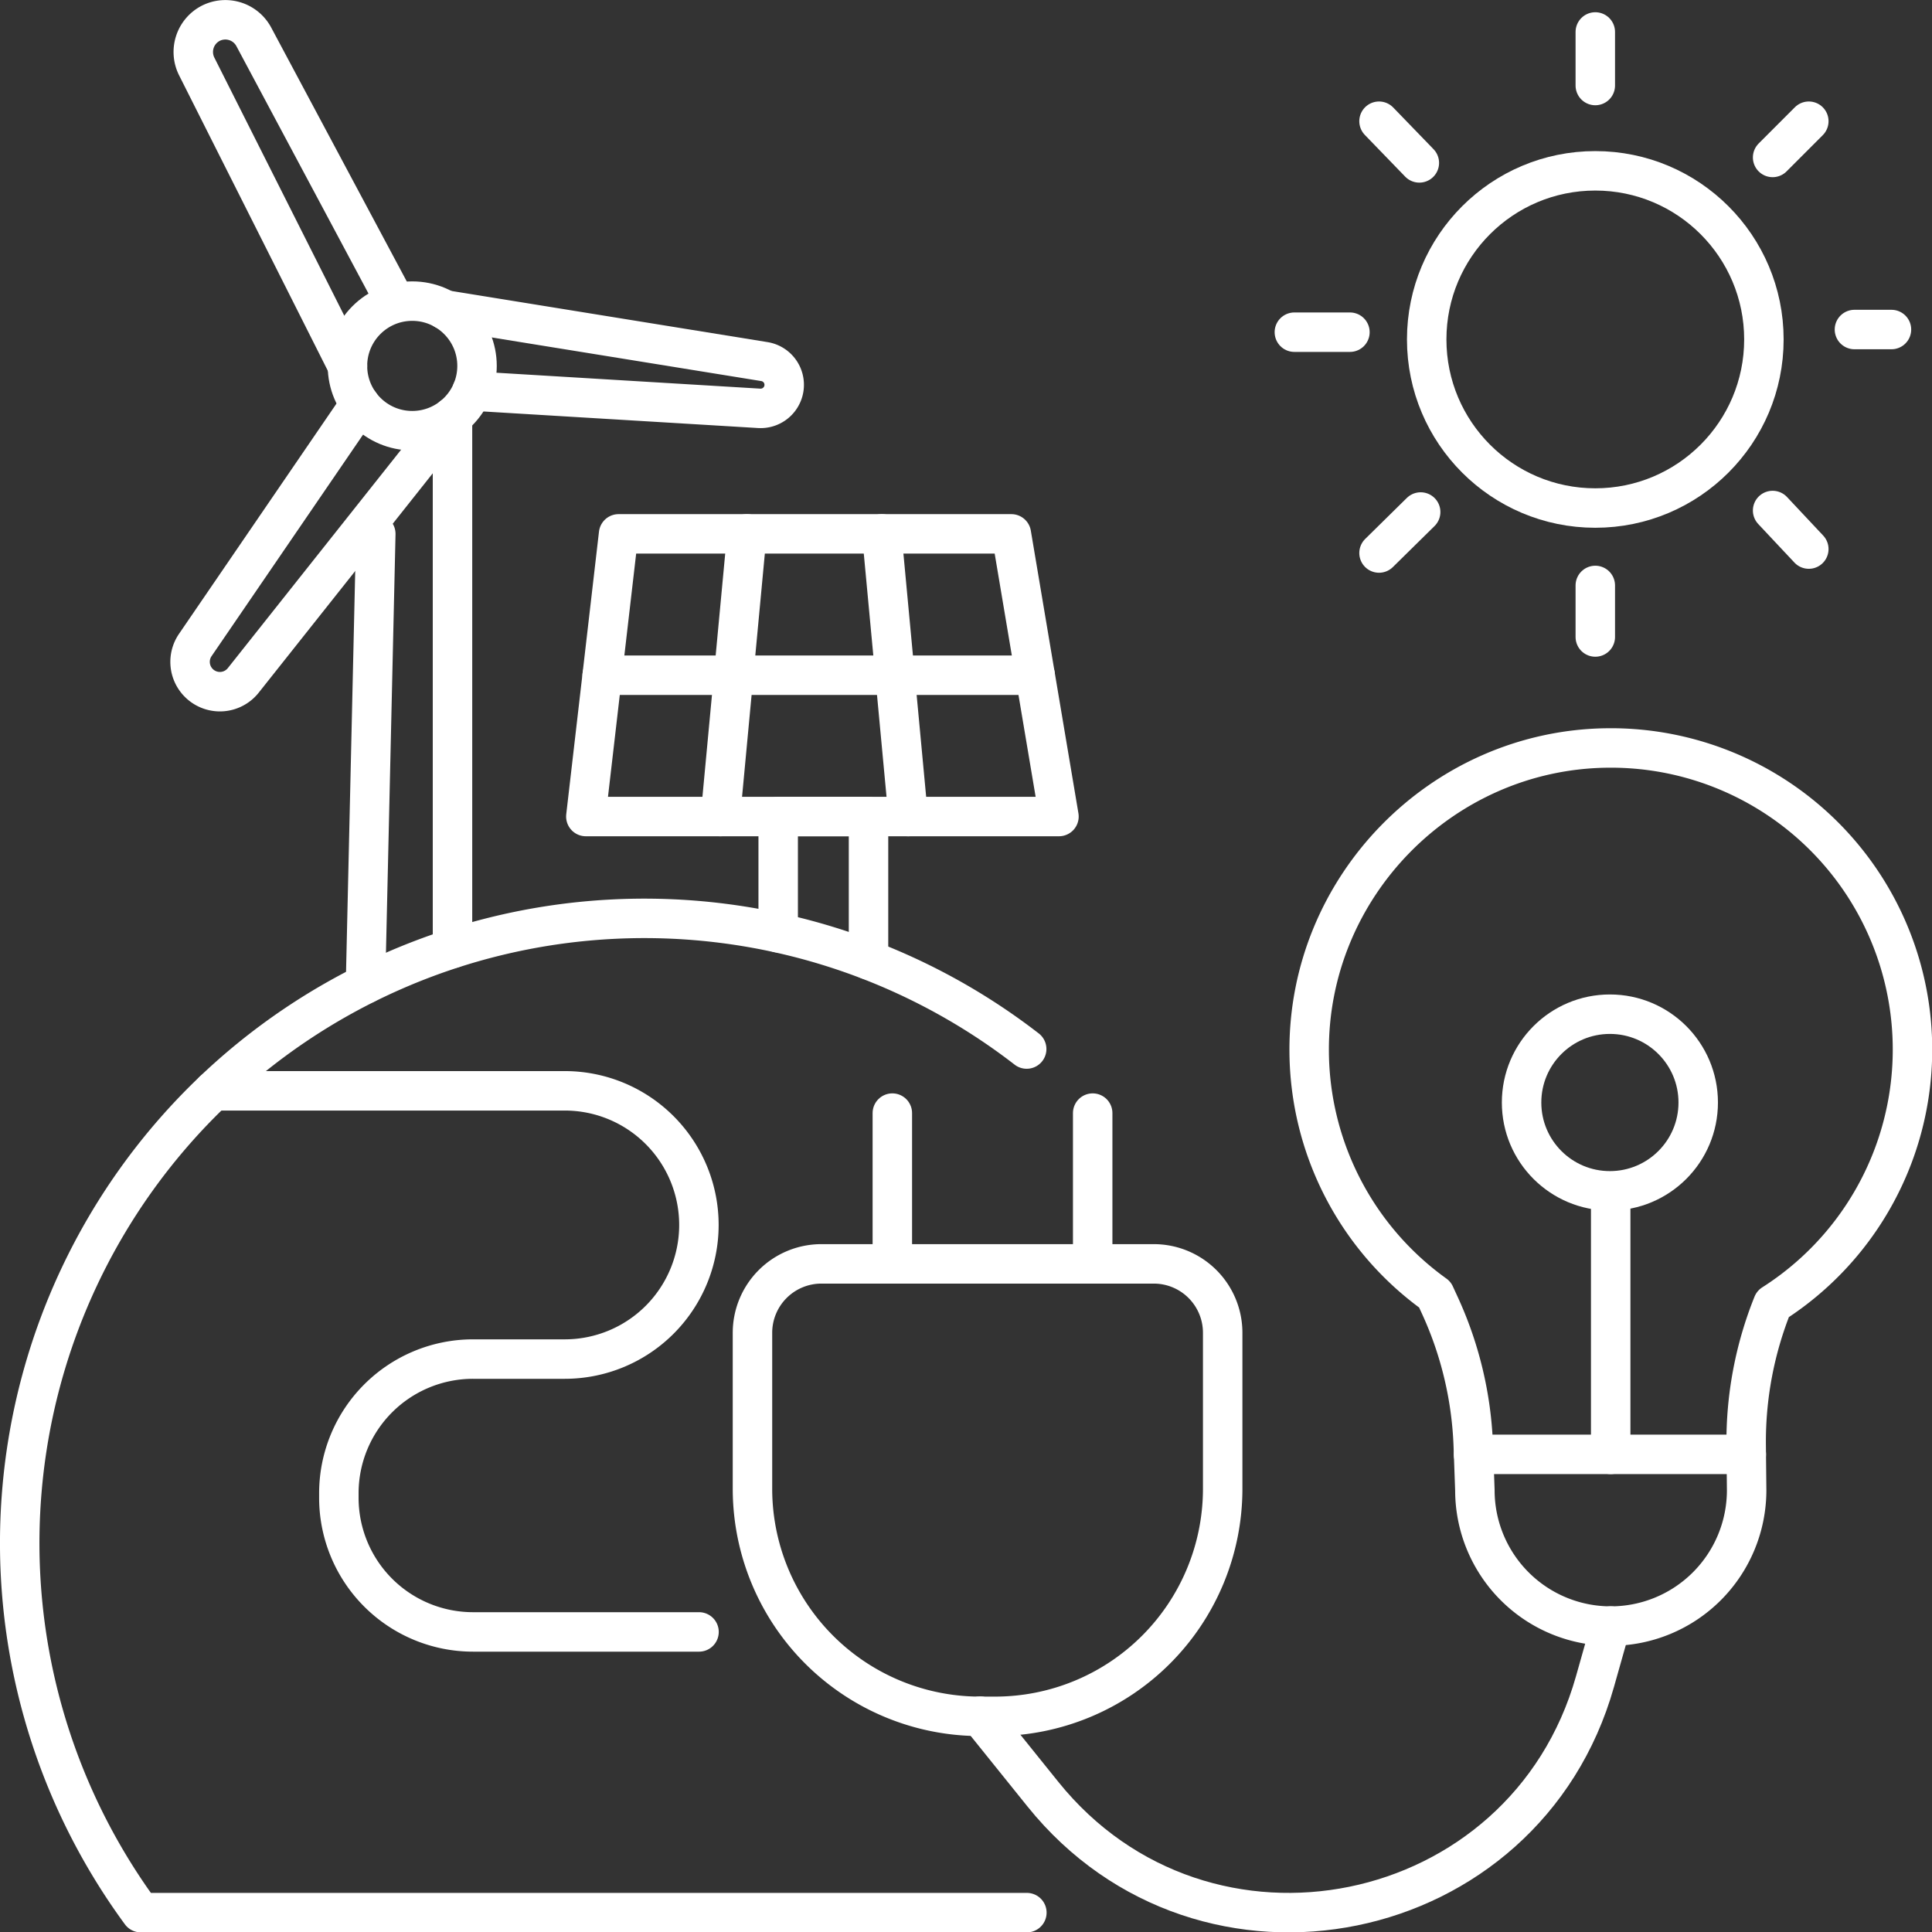 <svg xmlns="http://www.w3.org/2000/svg" width="538.57" height="538.67" viewBox="0 0 538.57 538.67">
  <rect x="0" y="0" width="538.57" height="538.67" fill="#333333" stroke="none"/>
  <defs>
    <style>
      .cls-1 {
        fill: none;
        stroke: #fff;
        stroke-linecap: round;
        stroke-linejoin: round;
        stroke-width: 11px;
      }
    </style>
  </defs>
  <g id="Calque_2" data-name="Calque 2">
    <g id="Calque_2-2" data-name="Calque 2">
      <g>
        <path class="cls-1" d="M400,360.89h0a84,84,0,0,1-35.05-67.59c-.39-46,36.85-84.15,82.87-84.79a84.08,84.08,0,0,1,46.38,155h0a102.73,102.73,0,0,0-7.43,39.42l.13,12.48a37.88,37.88,0,0,1-75.76,0l-.44-12.28a102.58,102.58,0,0,0-9.4-39.41Z"/>
        <line class="cls-1" x1="410.76" y1="405.42" x2="486.8" y2="405.42"/>
        <line class="cls-1" x1="449" y1="405.42" x2="449" y2="334.26"/>
        <circle class="cls-1" cx="448.78" cy="307.34" r="24.62"/>
        <path class="cls-1" d="M229,352.32h92.63a19.21,19.21,0,0,1,19.21,19.22V415a63.45,63.45,0,0,1-63.45,63.45h-4.15A63.46,63.46,0,0,1,209.76,415V371.54A19.22,19.22,0,0,1,229,352.32Z"/>
        <line class="cls-1" x1="304.6" y1="352.32" x2="304.6" y2="310.29"/>
        <line class="cls-1" x1="248.75" y1="352.32" x2="248.75" y2="310.29"/>
        <path class="cls-1" d="M273.22,478.4l17.52,21.77c45,55.91,134.35,37.69,153.87-31.37L449,453.27"/>
        <path class="cls-1" d="M286.2,292.43A174.13,174.13,0,0,0,39.25,533.17h247"/>
        <path class="cls-1" d="M59.5,304.08h97.94a37.39,37.39,0,0,1,37.39,37.39h0a37.39,37.39,0,0,1-37.39,37.39H131.86a37.41,37.41,0,0,0-37.4,37.4v1.27a37.4,37.4,0,0,0,37.4,37.39h63"/>
        <polyline class="cls-1" points="216.93 260.02 216.93 227.62 242.11 227.62 242.11 267.57"/>
        <polygon class="cls-1" points="163.31 227.62 295.2 227.62 281.93 148.82 172.44 148.82 163.31 227.62"/>
        <line class="cls-1" x1="167.87" y1="188.22" x2="288.57" y2="188.22"/>
        <line class="cls-1" x1="200.82" y1="227.62" x2="208.2" y2="148.82"/>
        <line class="cls-1" x1="253.17" y1="227.62" x2="245.8" y2="148.82"/>
        <line class="cls-1" x1="126.14" y1="264.38" x2="126.14" y2="118.4"/>
        <line class="cls-1" x1="101.89" y1="274.28" x2="104.76" y2="148.82"/>
        <circle class="cls-1" cx="114.92" cy="102" r="18.06"/>
        <path class="cls-1" d="M126.14,116.15,67.82,189.66a8.31,8.31,0,0,1-12.21.9h0a8.31,8.31,0,0,1-1.17-10.76l45.91-67.13"/>
        <path class="cls-1" d="M131.57,109l80.08,4.83a6.57,6.57,0,0,0,6.71-4.77h0a6.56,6.56,0,0,0-5.26-8.26L124,86.38"/>
        <path class="cls-1" d="M96.86,102l-42-83.43A9,9,0,0,1,58.75,6.49h0a9,9,0,0,1,12,3.78l39.33,73.66"/>
        <circle class="cls-1" cx="444.71" cy="94.62" r="47"/>
        <line class="cls-1" x1="516.95" y1="91.86" x2="527.27" y2="91.86"/>
        <line class="cls-1" x1="494.14" y1="43.89" x2="504.23" y2="33.79"/>
        <line class="cls-1" x1="444.71" y1="8.91" x2="444.71" y2="23.84"/>
        <line class="cls-1" x1="384.42" y1="33.79" x2="395.66" y2="45.41"/>
        <line class="cls-1" x1="360.82" y1="92.6" x2="376.31" y2="92.6"/>
        <line class="cls-1" x1="384.42" y1="154.16" x2="396.03" y2="142.73"/>
        <line class="cls-1" x1="444.71" y1="177.57" x2="444.71" y2="163.2"/>
        <line class="cls-1" x1="494.14" y1="142.31" x2="504.23" y2="153.06"/>
      </g>
    </g>
  </g>
</svg>
